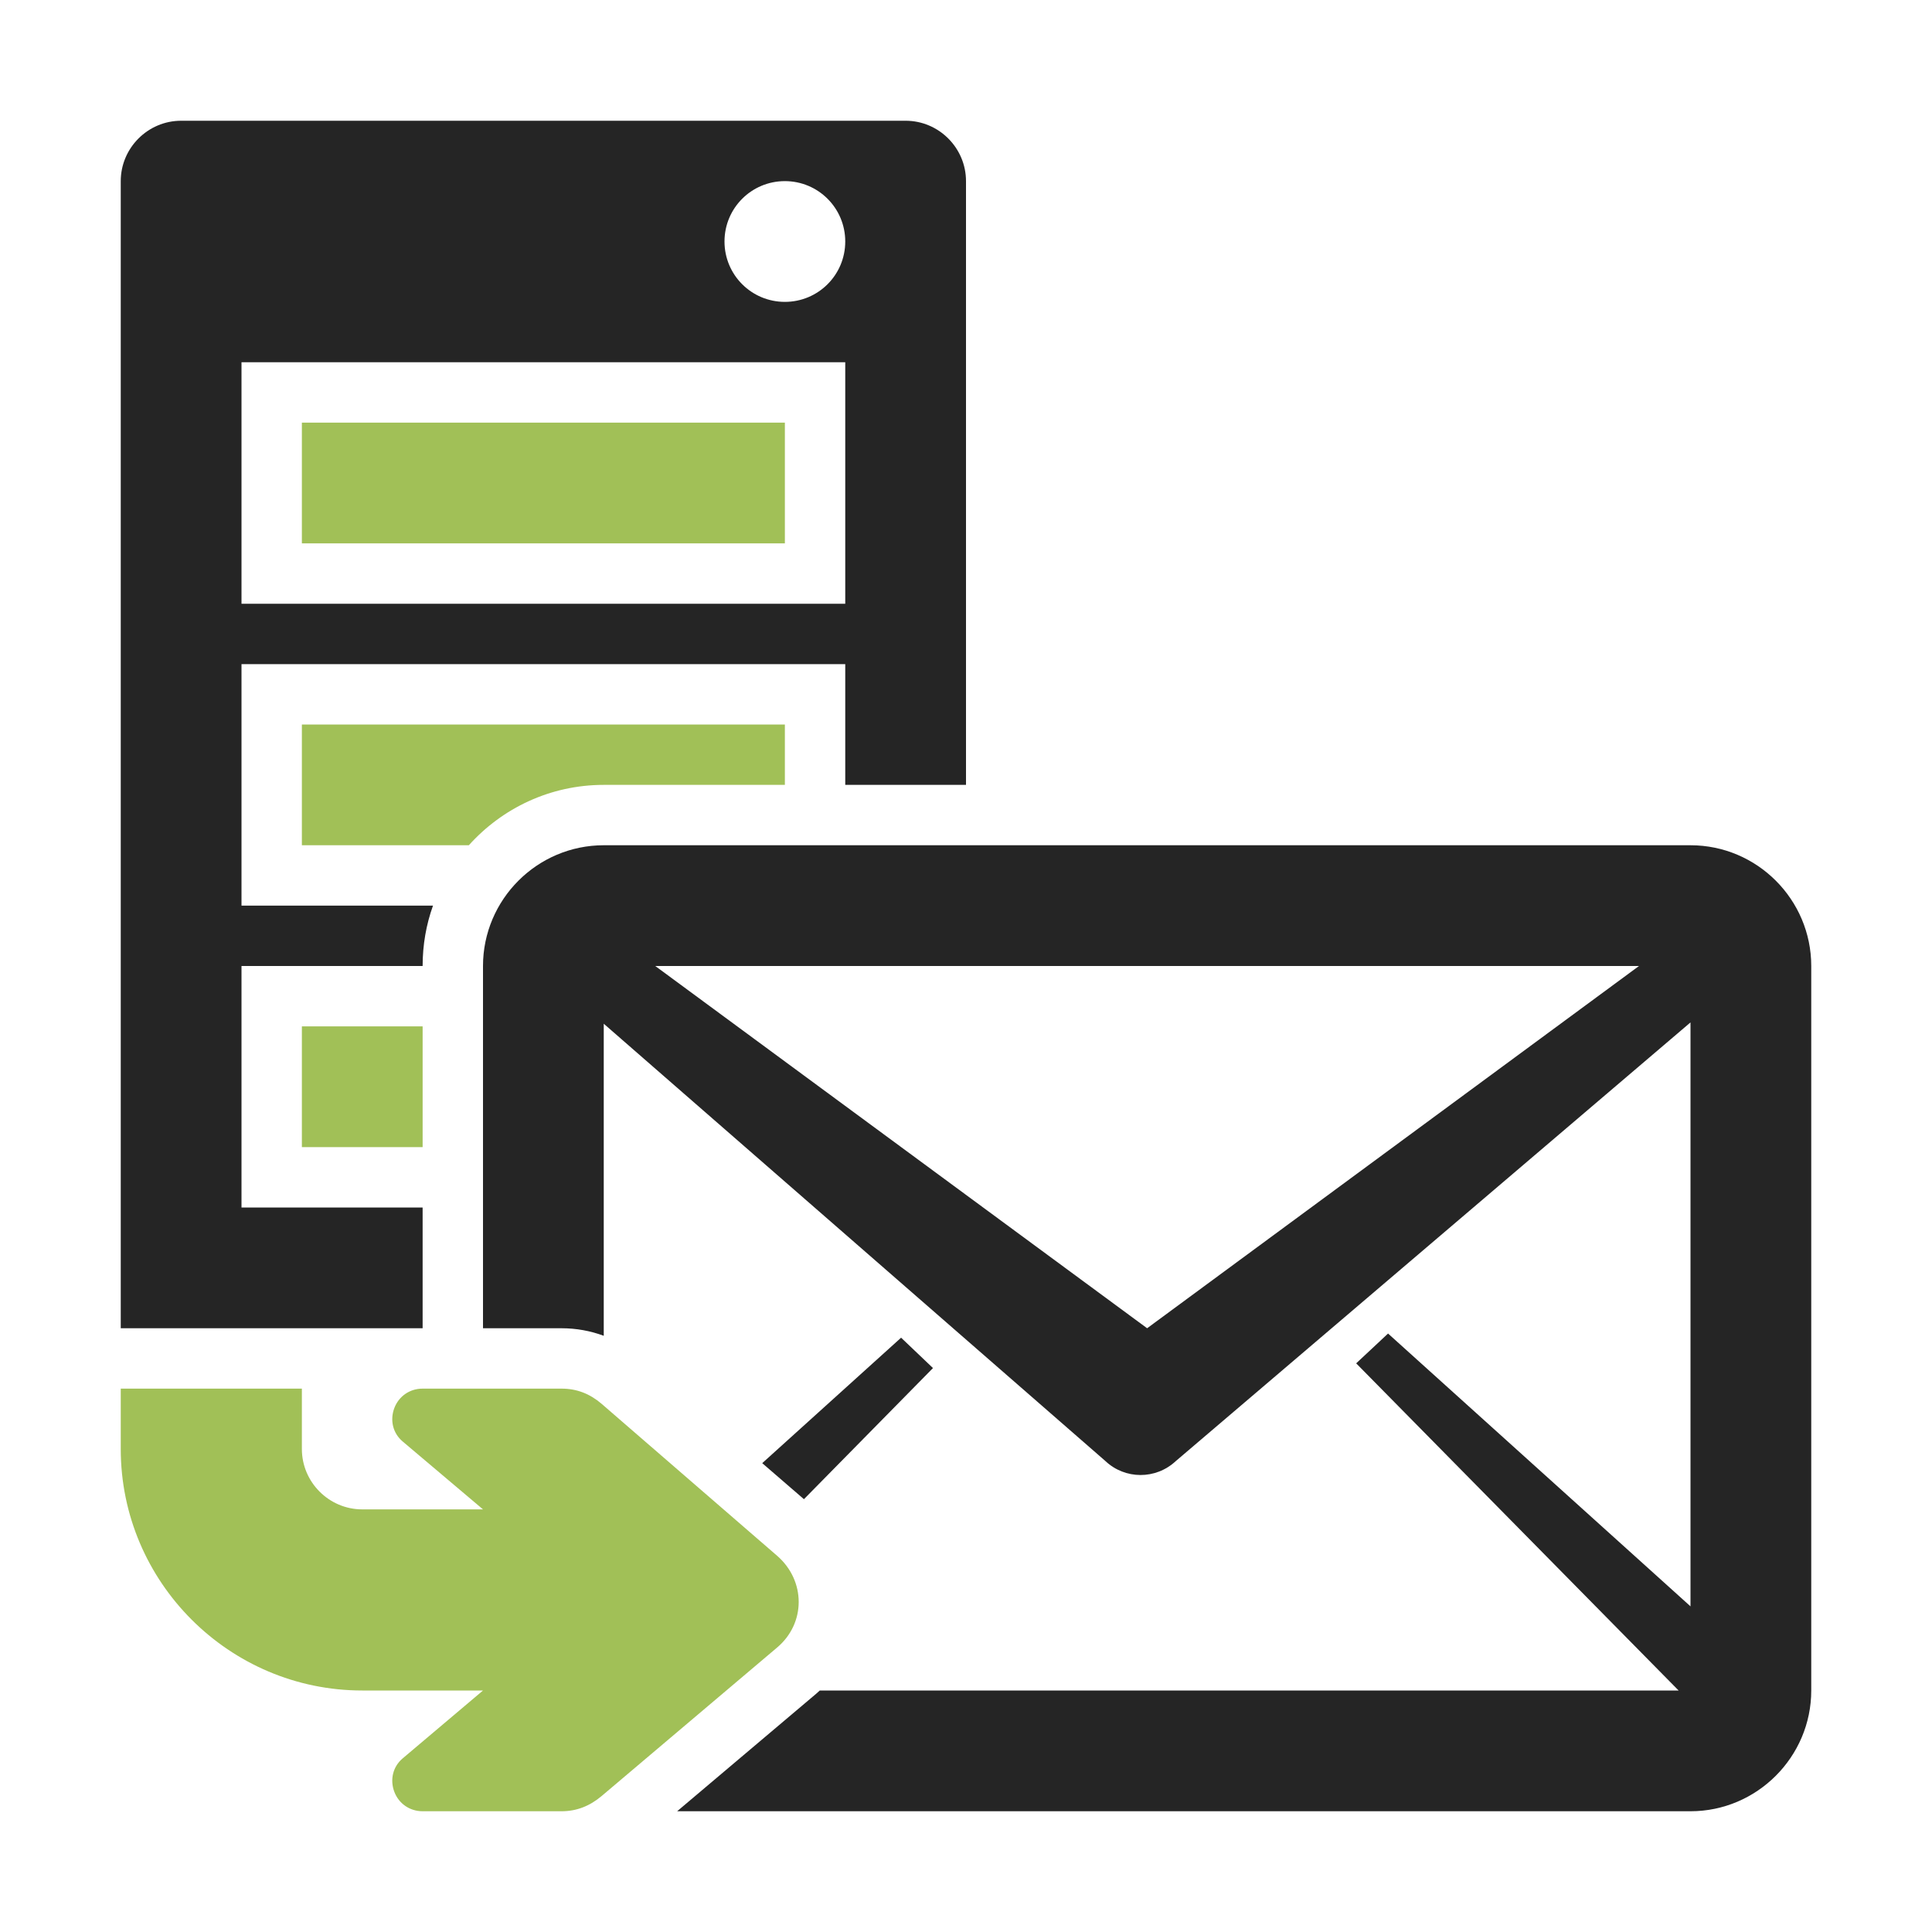<?xml version="1.0" encoding="UTF-8"?>
<!DOCTYPE svg PUBLIC "-//W3C//DTD SVG 1.1//EN" "http://www.w3.org/Graphics/SVG/1.1/DTD/svg11.dtd">
<svg xmlns="http://www.w3.org/2000/svg" xml:space="preserve" width="1024px" height="1024px" shape-rendering="geometricPrecision" text-rendering="geometricPrecision" image-rendering="optimizeQuality" fill-rule="nonzero" clip-rule="evenodd" viewBox="0 0 10240 10240" xmlns:xlink="http://www.w3.org/1999/xlink">
	<title>server_mail_download icon</title>
	<desc>server_mail_download icon from the IconExperience.com O-Collection. Copyright by INCORS GmbH (www.incors.com).</desc>
	<path id="curve5" fill="#252525" d="M3200 4480l5760 0c353,0 640,288 640,640l0 3840c0,352 -288,640 -640,640l-5371 0 736 -622c7,-6 13,-12 20,-18l4552 0 -1709 -1734 169 -158 1603 1446 0 -3095 -2728 2325c-106,99 -269,98 -373,0l-2659 -2318 0 1654c-70,-26 -145,-40 -224,-40l-416 0 0 -1920c0,-352 287,-640 640,-640zm840 3275l736 -665 169 161 -684 695 -221 -191zm-567 -2635l2607 1920 2607 -1920 -5214 0z"/>
	<path id="curve4" fill="#A1C057" d="M1600,5440 2240,5440 2240,6080 1600,6080z"/>
	<path id="curve3" fill="#A1C057" d="M1600 3840l2560 0 0 320 -960 0c-284,0 -539,124 -715,320l-885 0 0 -640z"/>
	<path id="curve2" fill="#A1C057" d="M1600,2240 4160,2240 4160,2880 1600,2880z"/>
	<path id="curve1" fill="#252525" d="M960 640l3840 0c176,0 320,144 320,320l0 3200 -640 0 0 -640 -3200 0 0 1280 1015 0c-36,100 -55,208 -55,320l-960 0 0 1280 960 0 0 640 -1600 0 0 -6080c0,-176 144,-320 320,-320zm3200 320c-177,0 -320,143 -320,320 0,177 143,320 320,320 177,0 320,-143 320,-320 0,-177 -143,-320 -320,-320zm-2880 960l0 1280 3200 0 0 -1280 -3200 0z"/>
	<path id="curve0" fill="#A1C057" d="M2976 7360l-736 0c-68,0 -126,40 -150,103 -24,64 -8,133 44,177l426 360 -640 0c-176,0 -320,-144 -320,-320l0 -320 -960 0 0 320c0,705 575,1280 1280,1280l320 0 320 0 -426 360c-52,44 -68,113 -44,177 24,63 82,103 150,103l736 0c81,0 150,-28 212,-80l930 -787c154,-129 153,-355 1,-487l-931 -806c-62,-53 -131,-80 -212,-80z"/>
</svg>
